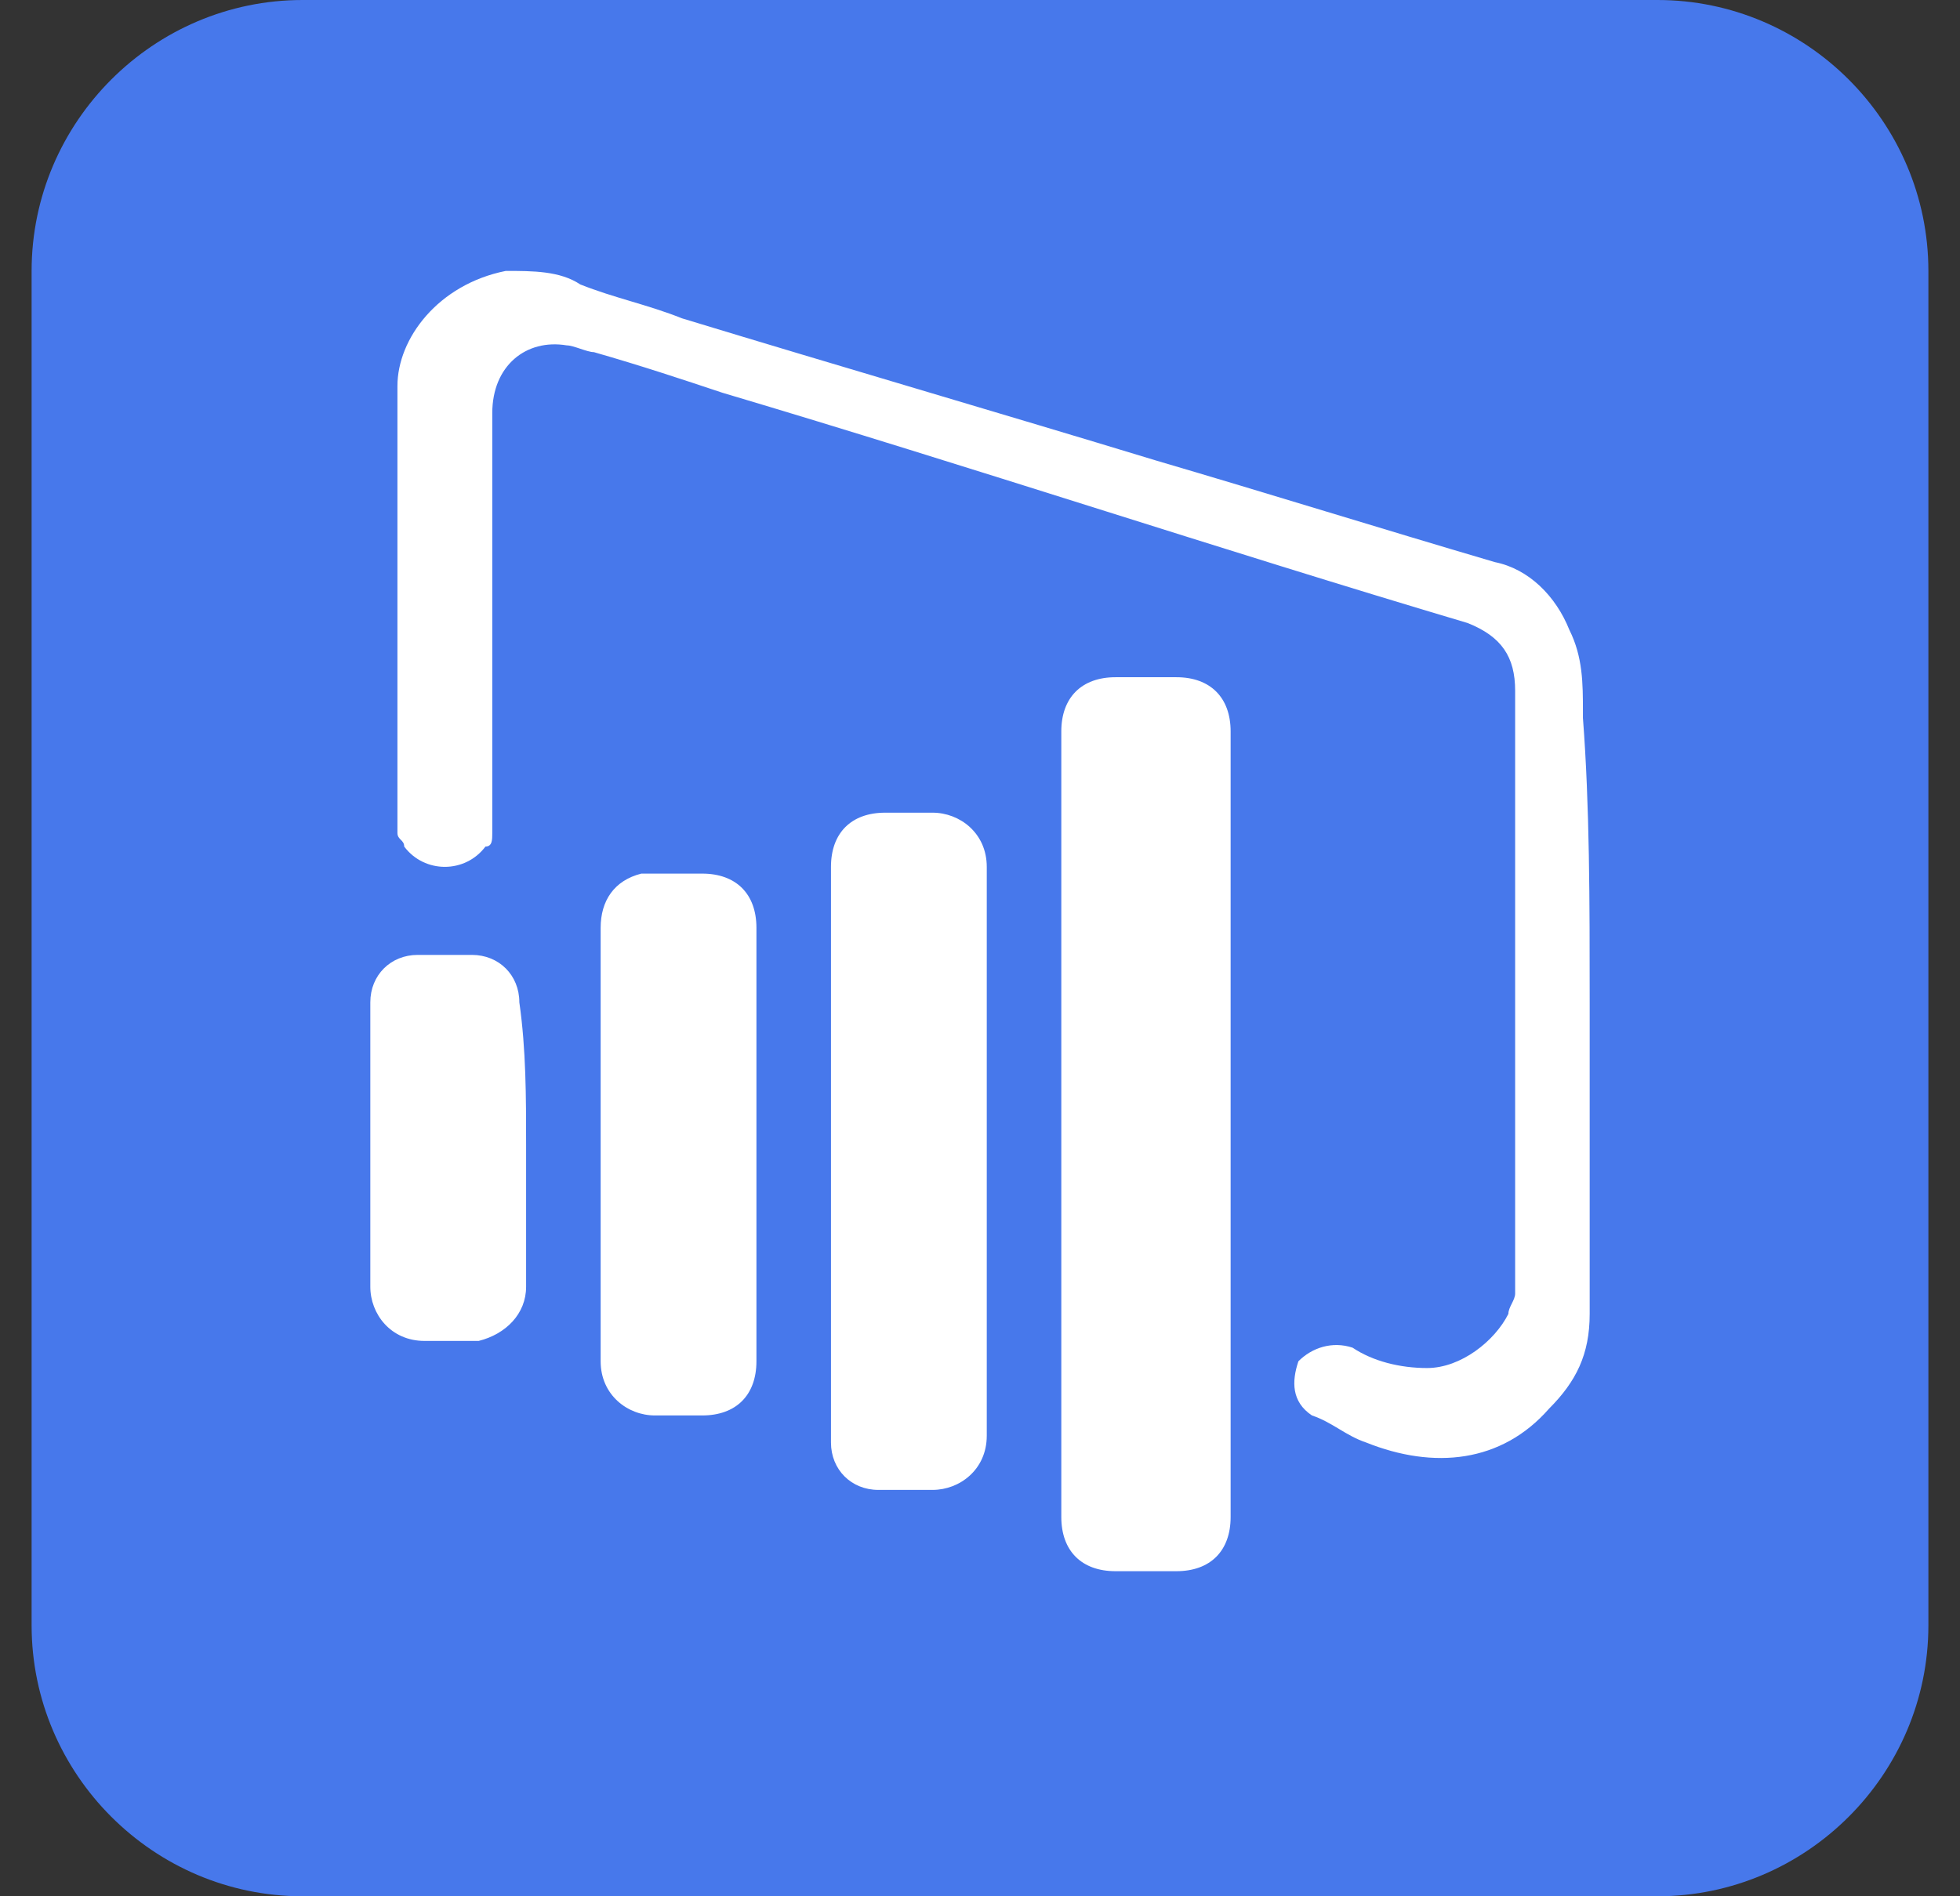 <svg width="31" height="30" viewBox="0 0 31 30" fill="none" xmlns="http://www.w3.org/2000/svg">
<rect x="0" y="0" width="31" height="30" fill="#333333" stroke="none"/>
<path d="M4.786 0H26.214C28.571 0 30.5 1.929 30.5 4.286V25.714C30.5 28.071 28.571 30 26.214 30H4.786C2.429 30 0.5 28.071 0.5 25.714V4.286C0.5 1.929 2.429 0 4.786 0Z" fill="#4778EB"/>
<path d="M25.143 15.857C25.143 17.464 25.143 19.178 25.143 20.786C25.143 21.428 24.928 21.857 24.5 22.286C23.75 23.143 22.678 23.25 21.607 22.821C21.286 22.714 21.071 22.5 20.75 22.393C20.428 22.178 20.428 21.857 20.536 21.536C20.75 21.321 21.071 21.214 21.393 21.321C21.714 21.536 22.143 21.643 22.571 21.643C23.107 21.643 23.643 21.214 23.857 20.786C23.857 20.678 23.964 20.571 23.964 20.464C23.964 18.643 23.964 16.821 23.964 15C23.964 13.607 23.964 12.321 23.964 10.928C23.964 10.393 23.75 10.071 23.214 9.857C19.25 8.678 15.393 7.393 11.428 6.214C10.786 6 10.143 5.786 9.393 5.571C9.286 5.571 9.071 5.464 8.964 5.464C8.321 5.357 7.786 5.786 7.786 6.536C7.786 8.786 7.786 10.928 7.786 13.178C7.786 13.286 7.786 13.393 7.678 13.393C7.357 13.821 6.714 13.821 6.393 13.393C6.393 13.286 6.286 13.286 6.286 13.178C6.286 10.821 6.286 8.464 6.286 6.107C6.286 5.357 6.928 4.5 8 4.286C8.428 4.286 8.857 4.286 9.178 4.5C9.714 4.714 10.25 4.821 10.786 5.036C13.25 5.786 15.821 6.536 18.286 7.286C20.107 7.821 21.821 8.357 23.643 8.893C24.178 9 24.607 9.428 24.821 9.964C25.036 10.393 25.036 10.821 25.036 11.25V11.357C25.143 12.75 25.143 14.25 25.143 15.857Z" fill="white"/>
<path d="M16.786 17.786C16.786 15.75 16.786 13.714 16.786 11.571C16.786 11.036 17.107 10.714 17.643 10.714C17.964 10.714 18.286 10.714 18.607 10.714C19.143 10.714 19.464 11.036 19.464 11.571C19.464 15.75 19.464 19.821 19.464 24C19.464 24.536 19.143 24.857 18.607 24.857C18.286 24.857 17.964 24.857 17.643 24.857C17.107 24.857 16.786 24.536 16.786 24C16.786 21.964 16.786 19.928 16.786 17.786Z" fill="white"/>
<path d="M13.143 18.214C13.143 16.714 13.143 15.214 13.143 13.714C13.143 13.178 13.464 12.857 14 12.857C14.214 12.857 14.536 12.857 14.75 12.857C15.178 12.857 15.607 13.178 15.607 13.714C15.607 15.857 15.607 18.107 15.607 20.25C15.607 21.107 15.607 21.964 15.607 22.714C15.607 23.25 15.178 23.571 14.75 23.571C14.428 23.571 14.214 23.571 13.893 23.571C13.464 23.571 13.143 23.25 13.143 22.821C13.143 21.214 13.143 19.714 13.143 18.214Z" fill="white"/>
<path d="M11.964 18.107C11.964 19.286 11.964 20.357 11.964 21.536C11.964 22.071 11.643 22.393 11.107 22.393C10.893 22.393 10.571 22.393 10.357 22.393C9.929 22.393 9.5 22.071 9.5 21.536C9.5 21.429 9.5 21.321 9.5 21.214C9.5 19.071 9.5 16.821 9.5 14.679C9.5 14.25 9.714 13.929 10.143 13.821C10.25 13.821 10.25 13.821 10.357 13.821C10.571 13.821 10.893 13.821 11.107 13.821C11.643 13.821 11.964 14.143 11.964 14.679C11.964 15.857 11.964 17.036 11.964 18.107Z" fill="white"/>
<path d="M8.321 18.107C8.321 18.857 8.321 19.607 8.321 20.357C8.321 20.786 8 21.107 7.571 21.214C7.25 21.214 7.036 21.214 6.714 21.214C6.178 21.214 5.857 20.786 5.857 20.357C5.857 18.857 5.857 17.357 5.857 15.857C5.857 15.428 6.178 15.107 6.607 15.107C6.928 15.107 7.143 15.107 7.464 15.107C7.893 15.107 8.214 15.428 8.214 15.857C8.321 16.607 8.321 17.357 8.321 18.107Z" fill="white"/>
</svg>
